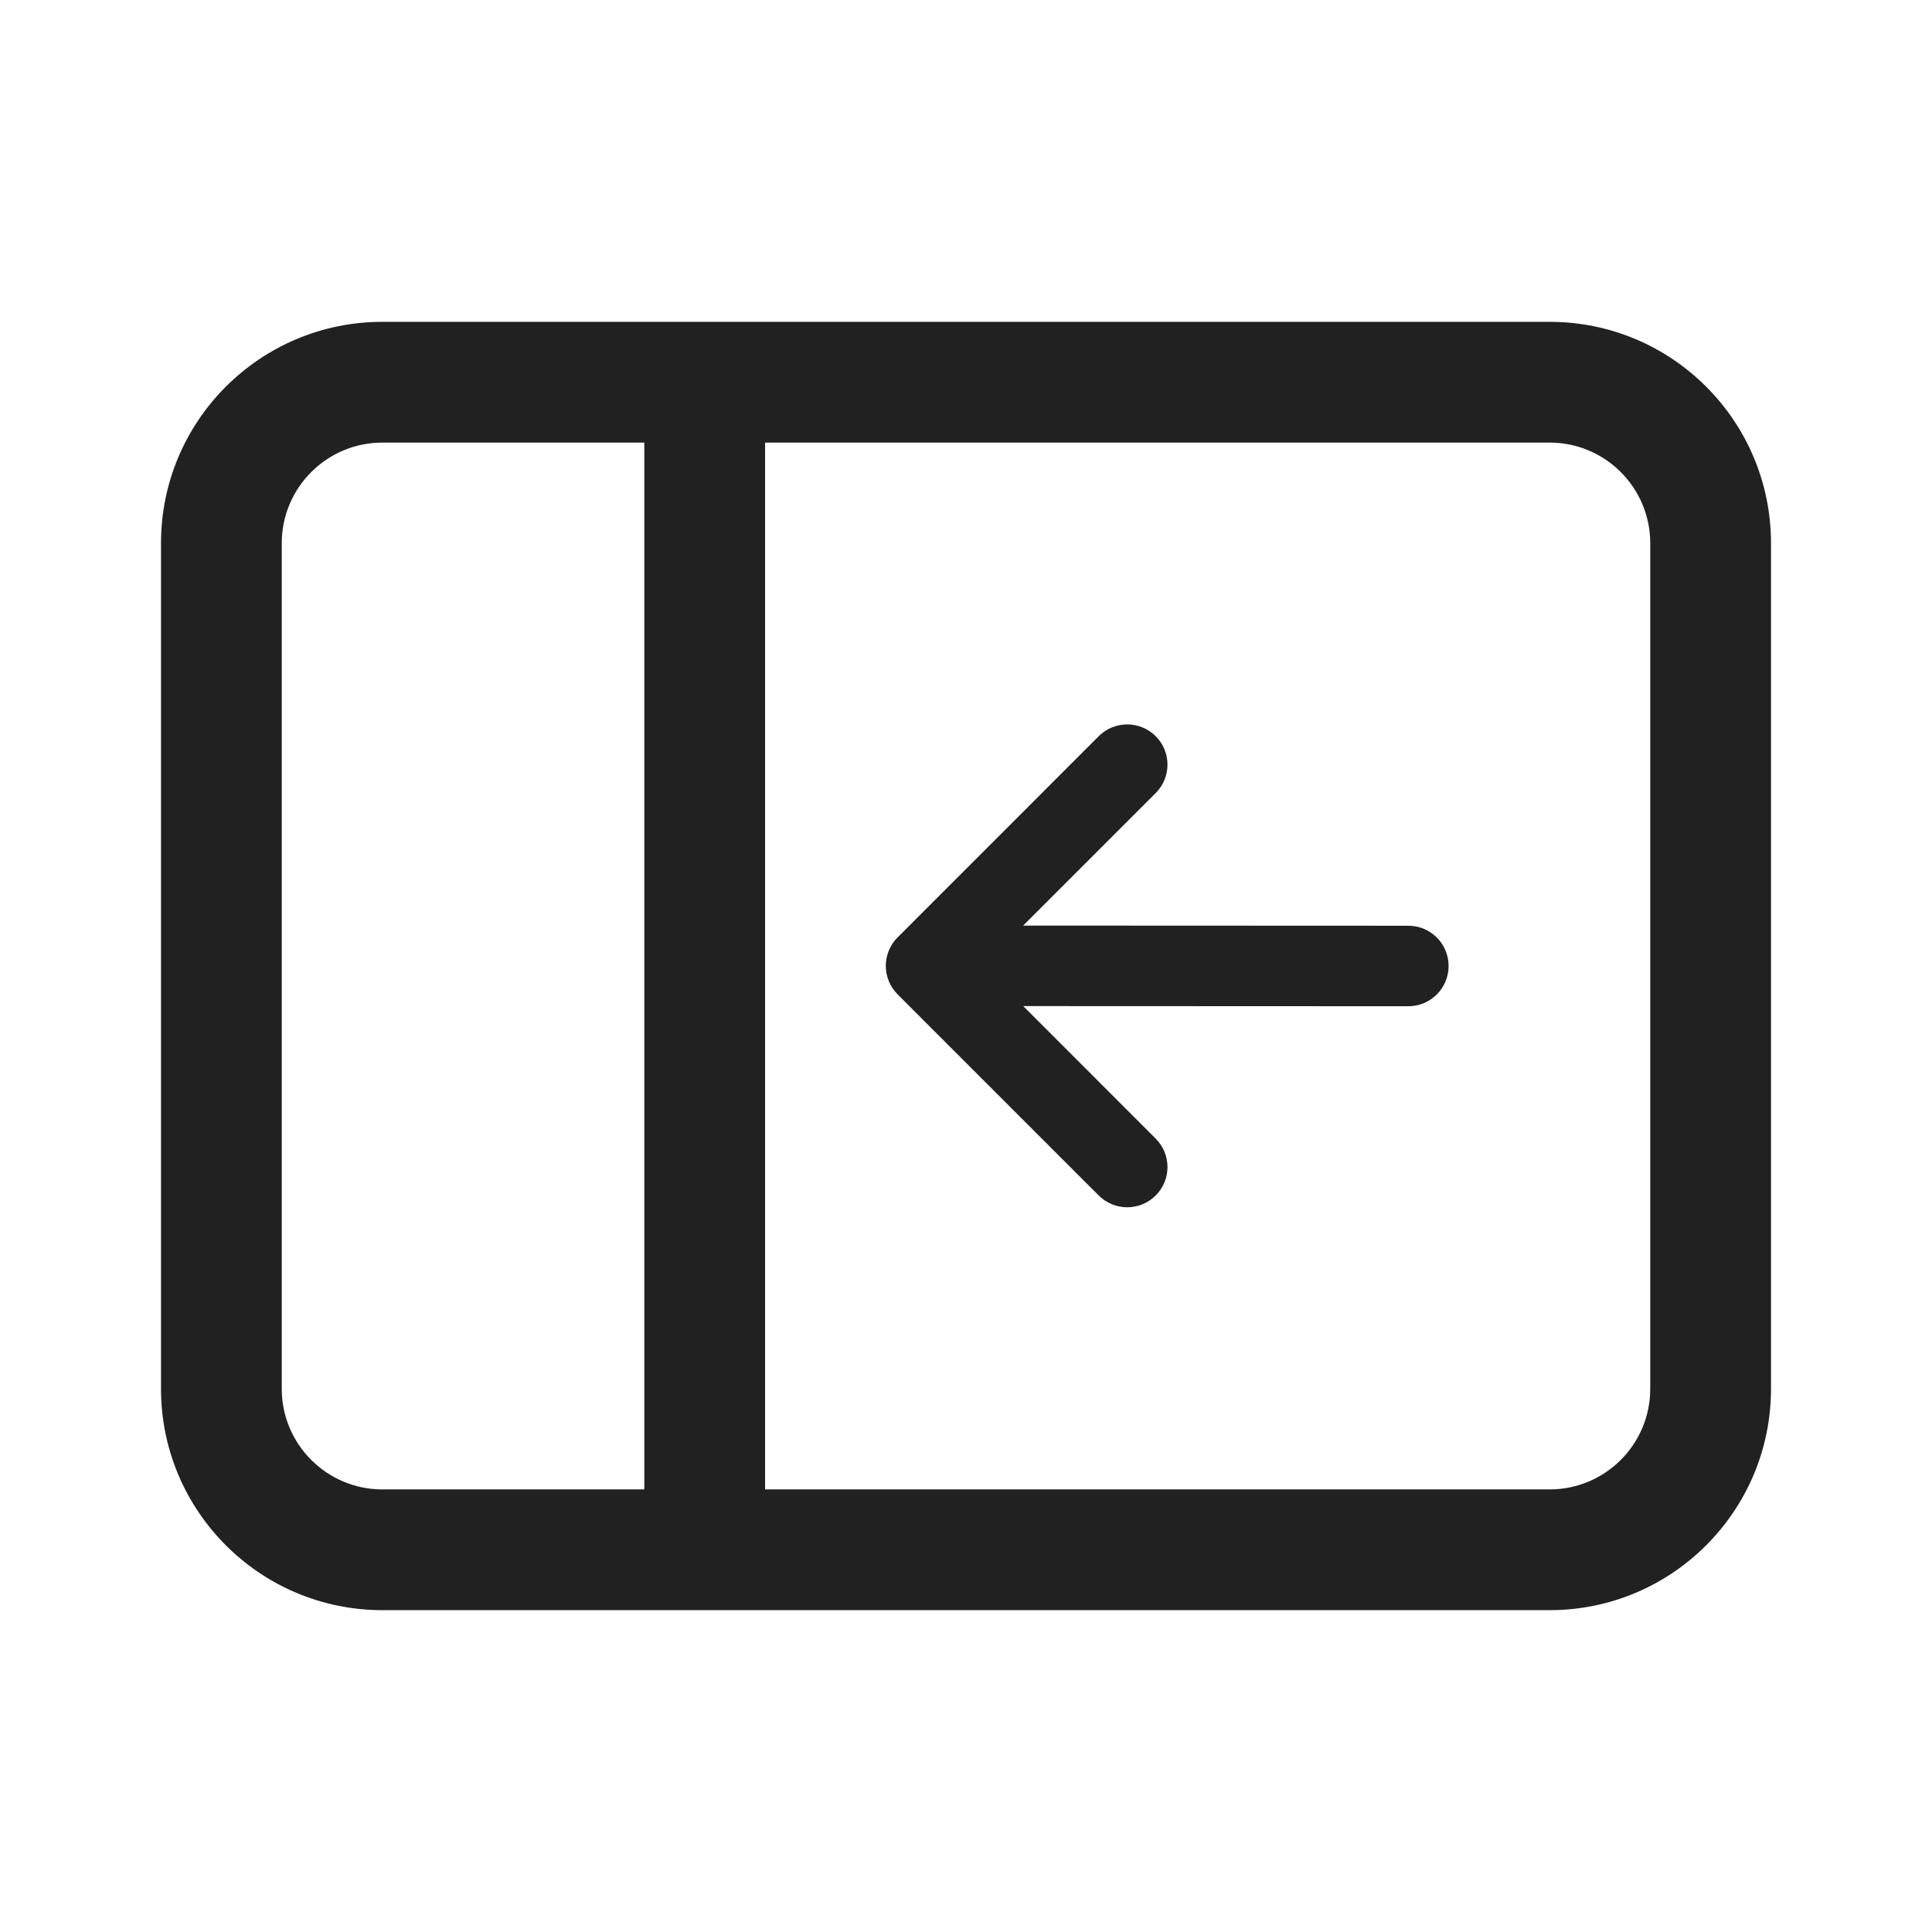 <svg width="24" height="24" viewBox="0 0 24 24" fill="none" xmlns="http://www.w3.org/2000/svg">
<path d="M17.995 12C17.995 11.724 17.772 11.5 17.495 11.5L12.71 11.498L14.356 9.852C14.552 9.657 14.552 9.34 14.356 9.145C14.161 8.95 13.845 8.95 13.649 9.145L11.15 11.645C10.955 11.84 10.955 12.156 11.15 12.352L13.649 14.851C13.845 15.046 14.161 15.046 14.356 14.851C14.552 14.656 14.552 14.339 14.356 14.144L12.711 12.498L17.495 12.5C17.771 12.5 17.995 12.276 17.995 12Z" fill="#212121"/>
<path d="M4.75 20.002C3.231 20.002 2 18.77 2 17.252L2 6.748C2 5.229 3.231 3.998 4.75 3.998H19.25C20.769 3.998 22 5.229 22 6.748V17.252C22 18.77 20.769 20.002 19.25 20.002L4.75 20.002ZM3.5 17.252C3.5 17.942 4.06 18.502 4.75 18.502H8.004L8.004 5.498L4.75 5.498C4.06 5.498 3.5 6.058 3.5 6.748L3.5 17.252ZM9.504 5.498L9.504 18.502L19.25 18.502C19.94 18.502 20.5 17.942 20.5 17.252L20.5 6.748C20.5 6.058 19.94 5.498 19.25 5.498L9.504 5.498Z" fill="#212121"/>
</svg>
